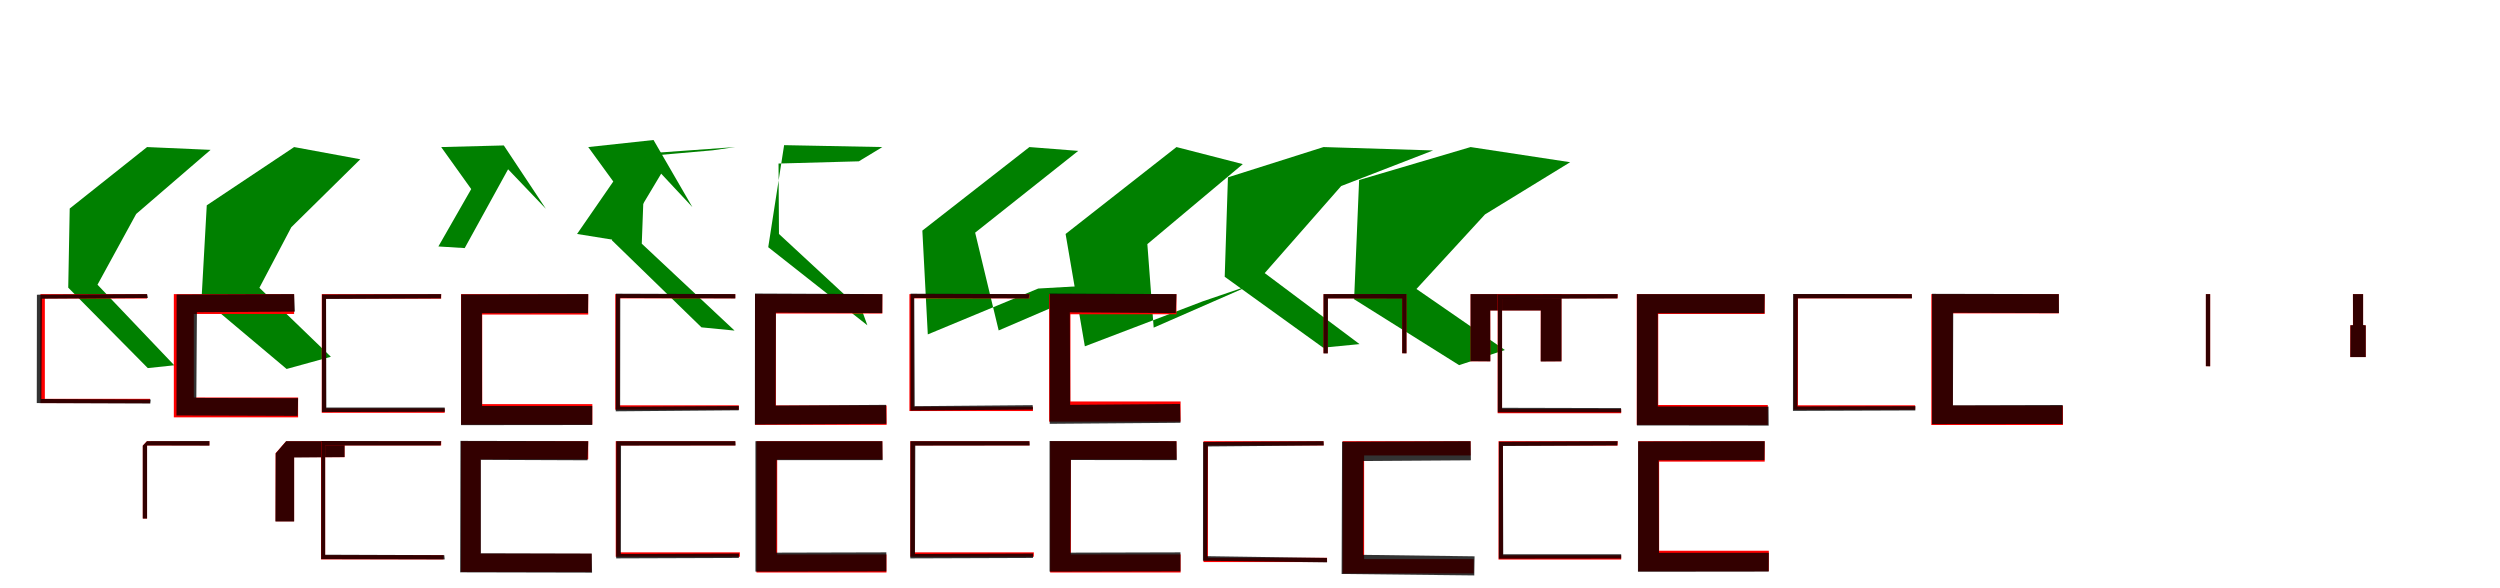 <?xml version="1.0" encoding="UTF-8"?>
<svg width="1700" height="400" xmlns="http://www.w3.org/2000/svg">
<rect width="100%" height="100%" fill="white"/>
<g fill="green" transform="translate(100 100) scale(0.1 -0.1)"><path d="M0.0 0.0 -526.0 -418.0 -536.0 -956.0 5.0 -1503.0 185.0 -1484.0 -337.0 -936.0 -74.0 -455.0 432.0 -19.0Z"/></g>
<g fill="green" transform="translate(200 100) scale(0.1 -0.1)"><path d="M0.0 0.0 -594.0 -396.0 -629.0 -1023.0 -51.0 -1509.0 250.0 -1426.0 -236.0 -957.0 -19.0 -545.0 450.0 -83.0Z"/></g>
<g fill="green" transform="translate(300 100) scale(0.1 -0.1)"><path d="M0.0 0.0 296.0 -414.0 287.0 -141.0 -19.0 -676.0 160.0 -687.0 455.0 -151.0 712.0 -420.0 426.0 11.0Z"/></g>
<g fill="green" transform="translate(400 100) scale(0.1 -0.1)"><path d="M0.0 0.0 285.0 -392.0 252.0 -116.0 -76.0 -591.0 222.0 -639.0 496.0 -181.0 708.0 -408.0 444.0 48.0Z"/></g>
<g fill="green" transform="translate(500 100) scale(0.1 -0.1)"><path d="M0.0 0.0 -613.0 -44.0 -636.0 -657.0 -5.0 -1248.0 -230.0 -1226.0 -839.0 -634.0 -743.0 -74.0 -153.0 -22.0Z"/></g>
<g fill="green" transform="translate(600 100) scale(0.1 -0.1)"><path d="M0.0 0.0 -668.0 13.0 -776.0 -681.0 -102.0 -1212.0 -137.0 -1115.0 -703.0 -591.0 -706.0 -112.0 -160.0 -97.0Z"/></g>
<g fill="green" transform="translate(700 100) scale(0.1 -0.1)"><path d="M0.0 0.0 -728.0 -568.0 -691.0 -1274.0 60.0 -962.0 514.0 -936.0 -209.0 -1247.0 -369.0 -582.0 332.0 -26.0Z"/></g>
<g fill="green" transform="translate(800 100) scale(0.1 -0.1)"><path d="M0.0 0.0 -754.0 -591.0 -623.0 -1355.0 179.0 -1049.0 519.0 -933.0 -155.0 -1228.0 -198.0 -660.0 451.0 -116.0Z"/></g>
<g fill="green" transform="translate(900 100) scale(0.1 -0.1)"><path d="M0.0 0.0 -650.0 -206.0 -672.0 -882.0 -3.0 -1364.0 245.0 -1340.0 -400.0 -857.0 120.0 -265.0 745.0 -23.0Z"/></g>
<g fill="green" transform="translate(1000 100) scale(0.1 -0.1)"><path d="M0.0 0.0 -758.0 -224.0 -792.0 -1035.0 -78.0 -1483.0 233.0 -1380.0 -368.0 -965.0 98.0 -458.0 677.0 -103.0Z"/></g>
<g fill="red" transform="translate(100 200) scale(0.1 -0.1)"><path d="M0.0 0.0H-725.0V-741.0H20.0V-712.0H-695.0V-30.0H0.0Z"/></g>
<g fill="black" opacity=".8" transform="translate(100 200) scale(0.1 -0.1)"><path d="M0.0 0.0 -749.0 -4.0 -750.0 -741.0 22.0 -744.0 25.0 -717.0 -719.0 -713.0 -715.0 -31.0 6.0 -26.0Z"/></g>
<g fill="red" transform="translate(200 200) scale(0.1 -0.1)"><path d="M0.0 0.0H-818.0V-838.0H27.0V-703.0H-682.0V-135.0H0.0Z"/></g>
<g fill="black" opacity=".8" transform="translate(200 200) scale(0.1 -0.1)"><path d="M0.0 0.0 -799.0 -3.0 -800.0 -825.0 24.0 -828.0 27.0 -708.0 -665.0 -706.0 -661.0 -123.0 5.0 -119.0Z"/></g>
<g fill="red" transform="translate(300 200) scale(0.1 -0.1)"><path d="M0.0 0.0H-812.0V-807.0H24.0V-777.0H-783.0V-31.0H0.0Z"/></g>
<g fill="black" opacity=".8" transform="translate(300 200) scale(0.1 -0.1)"><path d="M0.0 0.0 -810.0 -3.0 -811.0 -802.0 25.0 -800.0 24.0 -771.0H-781.0L-783.0 -33.0L-2.0 -29.0Z"/></g>
<g fill="red" transform="translate(400 200) scale(0.1 -0.1)"><path d="M0.0 0.0H-865.0V-887.0H28.0V-748.0H-721.0V-139.0H0.0Z"/></g>
<g fill="black" opacity=".8" transform="translate(400 200) scale(0.1 -0.1)"><path d="M0.0 0.0 -864.0 -2.0 -865.0 -891.0 27.0 -890.0V-761.0H-722.0L-723.0 -130.0L-2.0 -129.0Z"/></g>
<g fill="red" transform="translate(500 200) scale(0.1 -0.1)"><path d="M0.0 0.0H-816.0V-786.0H24.0V-756.0H-786.0V-29.0H0.0Z"/></g>
<g fill="black" opacity=".8" transform="translate(500 200) scale(0.1 -0.1)"><path d="M0.0 0.0 -812.0 3.0 -813.0 -797.0 24.0 -790.0V-761.0L-783.0 -766.0L-782.0 -26.0L-0.0 -29.0Z"/></g>
<g fill="red" transform="translate(600 200) scale(0.1 -0.1)"><path d="M0.0 0.0H-866.0V-889.0H29.0V-757.0H-724.0V-132.0H0.0Z"/></g>
<g fill="black" opacity=".8" transform="translate(600 200) scale(0.1 -0.1)"><path d="M0.0 0.0 -866.0 4.0 -867.0 -887.0 27.0 -882.0 25.0 -753.0 -726.0 -758.0 -724.0 -126.0 -1.0 -129.0Z"/></g>
<g fill="red" transform="translate(700 200) scale(0.1 -0.1)"><path d="M0.0 0.0H-816.0V-795.0H24.0V-766.0H-786.0V-29.0H0.0Z"/></g>
<g fill="black" opacity=".8" transform="translate(700 200) scale(0.1 -0.1)"><path d="M0.0 0.0 -808.0 3.0 -809.0 -792.0 24.0 -785.0 22.0 -755.0 -780.0 -762.0 -783.0 -26.0 -5.0 -29.0Z"/></g>
<g fill="red" transform="translate(800 200) scale(0.1 -0.1)"><path d="M0.0 0.0H-866.0V-867.0H28.0V-730.0H-721.0V-137.0H0.0Z"/></g>
<g fill="black" opacity=".8" transform="translate(800 200) scale(0.1 -0.1)"><path d="M0.0 0.0 -862.0 4.0V-882.0L27.0 -875.0L24.0 -747.0L-723.0 -753.0L-725.0 -124.0L-5.0 -129.0Z"/></g>
<g fill="red" transform="translate(900 200) scale(0.1 -0.1)"><path d="M0.0 0.0V-402.0H29.0V-29.0H535.0V-402.0H564.0V0.0Z"/></g>
<g fill="black" opacity=".8" transform="translate(900 200) scale(0.1 -0.1)"><path d="M0.0 0.0V-403.0H29.0L30.0 -29.0L535.0 -30.0V-402.0L564.0 -403.0V1.0Z"/></g>
<g fill="red" transform="translate(1000 200) scale(0.1 -0.1)"><path d="M0.0 0.0V-457.0H134.0V-111.0H477.0V-457.0H618.0V0.0Z"/></g>
<g fill="black" opacity=".8" transform="translate(1000 200) scale(0.1 -0.1)"><path d="M0.0 0.0V-456.0L134.0 -457.0L133.0 -111.0H478.0L477.0 -458.0L618.0 -457.0V-0.0Z"/></g>
<g fill="red" transform="translate(1100 200) scale(0.1 -0.1)"><path d="M0.0 0.0H-816.0V-810.0H24.0V-781.0H-786.0V-29.0H0.0Z"/></g>
<g fill="black" opacity=".8" transform="translate(1100 200) scale(0.1 -0.1)"><path d="M0.0 0.0 -814.0 -2.0 -815.0 -804.0H24.0L23.0 -775.0L-786.0 -773.0V-32.0L-2.0 -29.0Z"/></g>
<g fill="red" transform="translate(1200 200) scale(0.1 -0.1)"><path d="M0.0 0.0H-870.0V-889.0H21.0V-754.0H-724.0V-135.0H0.0Z"/></g>
<g fill="black" opacity=".8" transform="translate(1200 200) scale(0.1 -0.1)"><path d="M0.0 0.0H-868.0L-869.0 -893.0L27.0 -894.0L26.0 -765.0L-727.0 -764.0V-130.0H-2.0Z"/></g>
<g fill="red" transform="translate(1300 200) scale(0.1 -0.1)"><path d="M0.0 0.0H-803.0V-786.0H23.0V-756.0H-774.0V-29.0H0.0Z"/></g>
<g fill="black" opacity=".8" transform="translate(1300 200) scale(0.1 -0.1)"><path d="M0.0 0.0 -807.0 1.0 -808.0 -794.0 24.0 -791.0 25.0 -762.0 -778.0 -764.0 -775.0 -28.0H2.0Z"/></g>
<g fill="red" transform="translate(1400 200) scale(0.1 -0.1)"><path d="M0.0 0.0H-867.0V-890.0H28.0V-759.0H-721.0V-131.0H0.0Z"/></g>
<g fill="black" opacity=".8" transform="translate(1400 200) scale(0.1 -0.1)"><path d="M0.0 0.0 -862.0 2.0V-884.0L26.0 -883.0V-754.0L-720.0 -756.0L-718.0 -127.0L1.0 -129.0Z"/></g>
<g fill="red" transform="translate(1500 200) scale(0.1 -0.1)"><path d="M0.0 0.0V-238.0V-490.0H29.0V-238.0V0.0Z"/></g>
<g fill="black" opacity=".8" transform="translate(1500 200) scale(0.1 -0.1)"><path d="M0.0 0.0V-238.0V-240.0V-490.0L29.0 -491.0V-239.0V-238.0V0.0Z"/></g>
<g fill="red" transform="translate(1600 200) scale(0.1 -0.1)"><path d="M0.0 0.0V-212.0H-18.0V-428.0H87.0V-212.0H69.0V0.0Z"/></g>
<g fill="black" opacity=".8" transform="translate(1600 200) scale(0.1 -0.1)"><path d="M0.0 0.0 1.0 -211.0 -17.0 -212.0 -18.0 -428.0H87.0V-213.0L69.0 -210.0V0.0Z"/></g>
<g fill="red" transform="translate(100 300) scale(0.1 -0.1)"><path d="M0.0 0.0H-1.0L-29.0 -30.0V-526.0H0.0V-29.0H424.0V0.0Z"/></g>
<g fill="black" opacity=".8" transform="translate(100 300) scale(0.1 -0.1)"><path d="M0.0 0.0 -1.0 -1.0 -29.0 -31.0V-526.0H-0.0V-29.0L424.0 -30.0V1.0Z"/></g>
<g fill="red" transform="translate(200 300) scale(0.1 -0.1)"><path d="M0.0 0.0H-54.0L-126.0 -82.0V-545.0H0.0V-109.0H343.0V0.0Z"/></g>
<g fill="black" opacity=".8" transform="translate(200 300) scale(0.1 -0.1)"><path d="M0.0 0.0H-54.0L-125.0 -83.0L-127.0 -546.0H0.0V-111.0L343.0 -108.0V0.0Z"/></g>
<g fill="red" transform="translate(300 300) scale(0.1 -0.1)"><path d="M0.0 0.0H-817.0V-804.0H16.0V-775.0H-789.0V-29.0H0.0Z"/></g>
<g fill="black" opacity=".8" transform="translate(300 300) scale(0.1 -0.1)"><path d="M0.0 0.0 -815.0 1.0 -816.0 -802.0 24.0 -804.0 21.0 -775.0 -789.0 -772.0V-29.0H-4.0Z"/></g>
<g fill="red" transform="translate(400 300) scale(0.1 -0.1)"><path d="M0.0 0.0H-865.0V-889.0H22.0V-766.0H-733.0V-123.0H0.0Z"/></g>
<g fill="black" opacity=".8" transform="translate(400 300) scale(0.1 -0.1)"><path d="M0.0 0.0 -869.0 2.0 -871.0 -892.0 26.0 -894.0 24.0 -764.0 -730.0 -762.0V-127.0L-5.0 -130.0Z"/></g>
<g fill="red" transform="translate(500 300) scale(0.1 -0.1)"><path d="M0.0 0.0H-813.0V-786.0H31.0V-756.0H-783.0V-29.0H0.0Z"/></g>
<g fill="black" opacity=".8" transform="translate(500 300) scale(0.1 -0.1)"><path d="M0.0 0.0H-809.0L-810.0 -797.0L24.0 -794.0L25.0 -764.0L-778.0 -767.0L-777.0 -30.0L2.0 -29.0Z"/></g>
<g fill="red" transform="translate(600 300) scale(0.1 -0.1)"><path d="M0.0 0.0H-856.0V-893.0H28.0V-770.0H-715.0V-124.0H0.0Z"/></g>
<g fill="black" opacity=".8" transform="translate(600 300) scale(0.1 -0.1)"><path d="M0.0 0.0H-863.0V-887.0L27.0 -885.0V-756.0L-721.0 -758.0L-719.0 -129.0H2.0Z"/></g>
<g fill="red" transform="translate(700 300) scale(0.1 -0.1)"><path d="M0.0 0.0H-810.0V-786.0H30.0V-756.0H-780.0V-29.0H0.0Z"/></g>
<g fill="black" opacity=".8" transform="translate(700 300) scale(0.1 -0.1)"><path d="M0.0 0.0H-809.0L-810.0 -797.0L24.0 -794.0L25.0 -764.0L-778.0 -767.0L-776.0 -30.0L2.0 -29.0Z"/></g>
<g fill="red" transform="translate(800 300) scale(0.1 -0.1)"><path d="M0.0 0.0H-859.0V-893.0H28.0V-770.0H-718.0V-124.0H0.0Z"/></g>
<g fill="black" opacity=".8" transform="translate(800 300) scale(0.1 -0.1)"><path d="M0.0 0.0 -863.0 1.0V-887.0L27.0 -885.0V-756.0L-721.0 -758.0L-718.0 -128.0L2.0 -129.0Z"/></g>
<g fill="red" transform="translate(900 300) scale(0.1 -0.1)"><path d="M0.0 0.0H-816.0V-822.0H24.0V-793.0H-786.0V-29.0H0.0Z"/></g>
<g fill="black" opacity=".8" transform="translate(900 300) scale(0.1 -0.1)"><path d="M0.0 0.0 -819.0 -6.0 -820.0 -813.0 24.0 -824.0 23.0 -794.0 -791.0 -782.0 -787.0 -36.0 2.0 -29.0Z"/></g>
<g fill="red" transform="translate(1000 300) scale(0.1 -0.1)"><path d="M0.0 0.0H-870.0V-899.0H21.0V-802.0H-724.0V-97.0H0.0Z"/></g>
<g fill="black" opacity=".8" transform="translate(1000 300) scale(0.1 -0.1)"><path d="M0.0 0.0 -874.0 -4.0 -877.0 -903.0 25.0 -913.0 27.0 -783.0 -730.0 -773.0 -728.0 -135.0 2.0 -130.0Z"/></g>
<g fill="red" transform="translate(1100 300) scale(0.1 -0.1)"><path d="M0.0 0.0H-810.0V-805.0H24.0V-776.0H-780.0V-30.0H0.0Z"/></g>
<g fill="black" opacity=".8" transform="translate(1100 300) scale(0.1 -0.1)"><path d="M0.0 0.0 -807.0 -4.0 -808.0 -799.0 24.0 -798.0V-769.0H-778.0L-780.0 -33.0L-3.0 -29.0Z"/></g>
<g fill="red" transform="translate(1200 300) scale(0.1 -0.1)"><path d="M0.0 0.0H-860.0V-884.0H28.0V-745.0H-718.0V-139.0H0.0Z"/></g>
<g fill="black" opacity=".8" transform="translate(1200 300) scale(0.1 -0.1)"><path d="M0.0 0.0 -861.0 -2.0 -862.0 -888.0 27.0 -887.0 28.0 -759.0H-719.0L-721.0 -130.0L-2.0 -129.0Z"/></g>
</svg>
